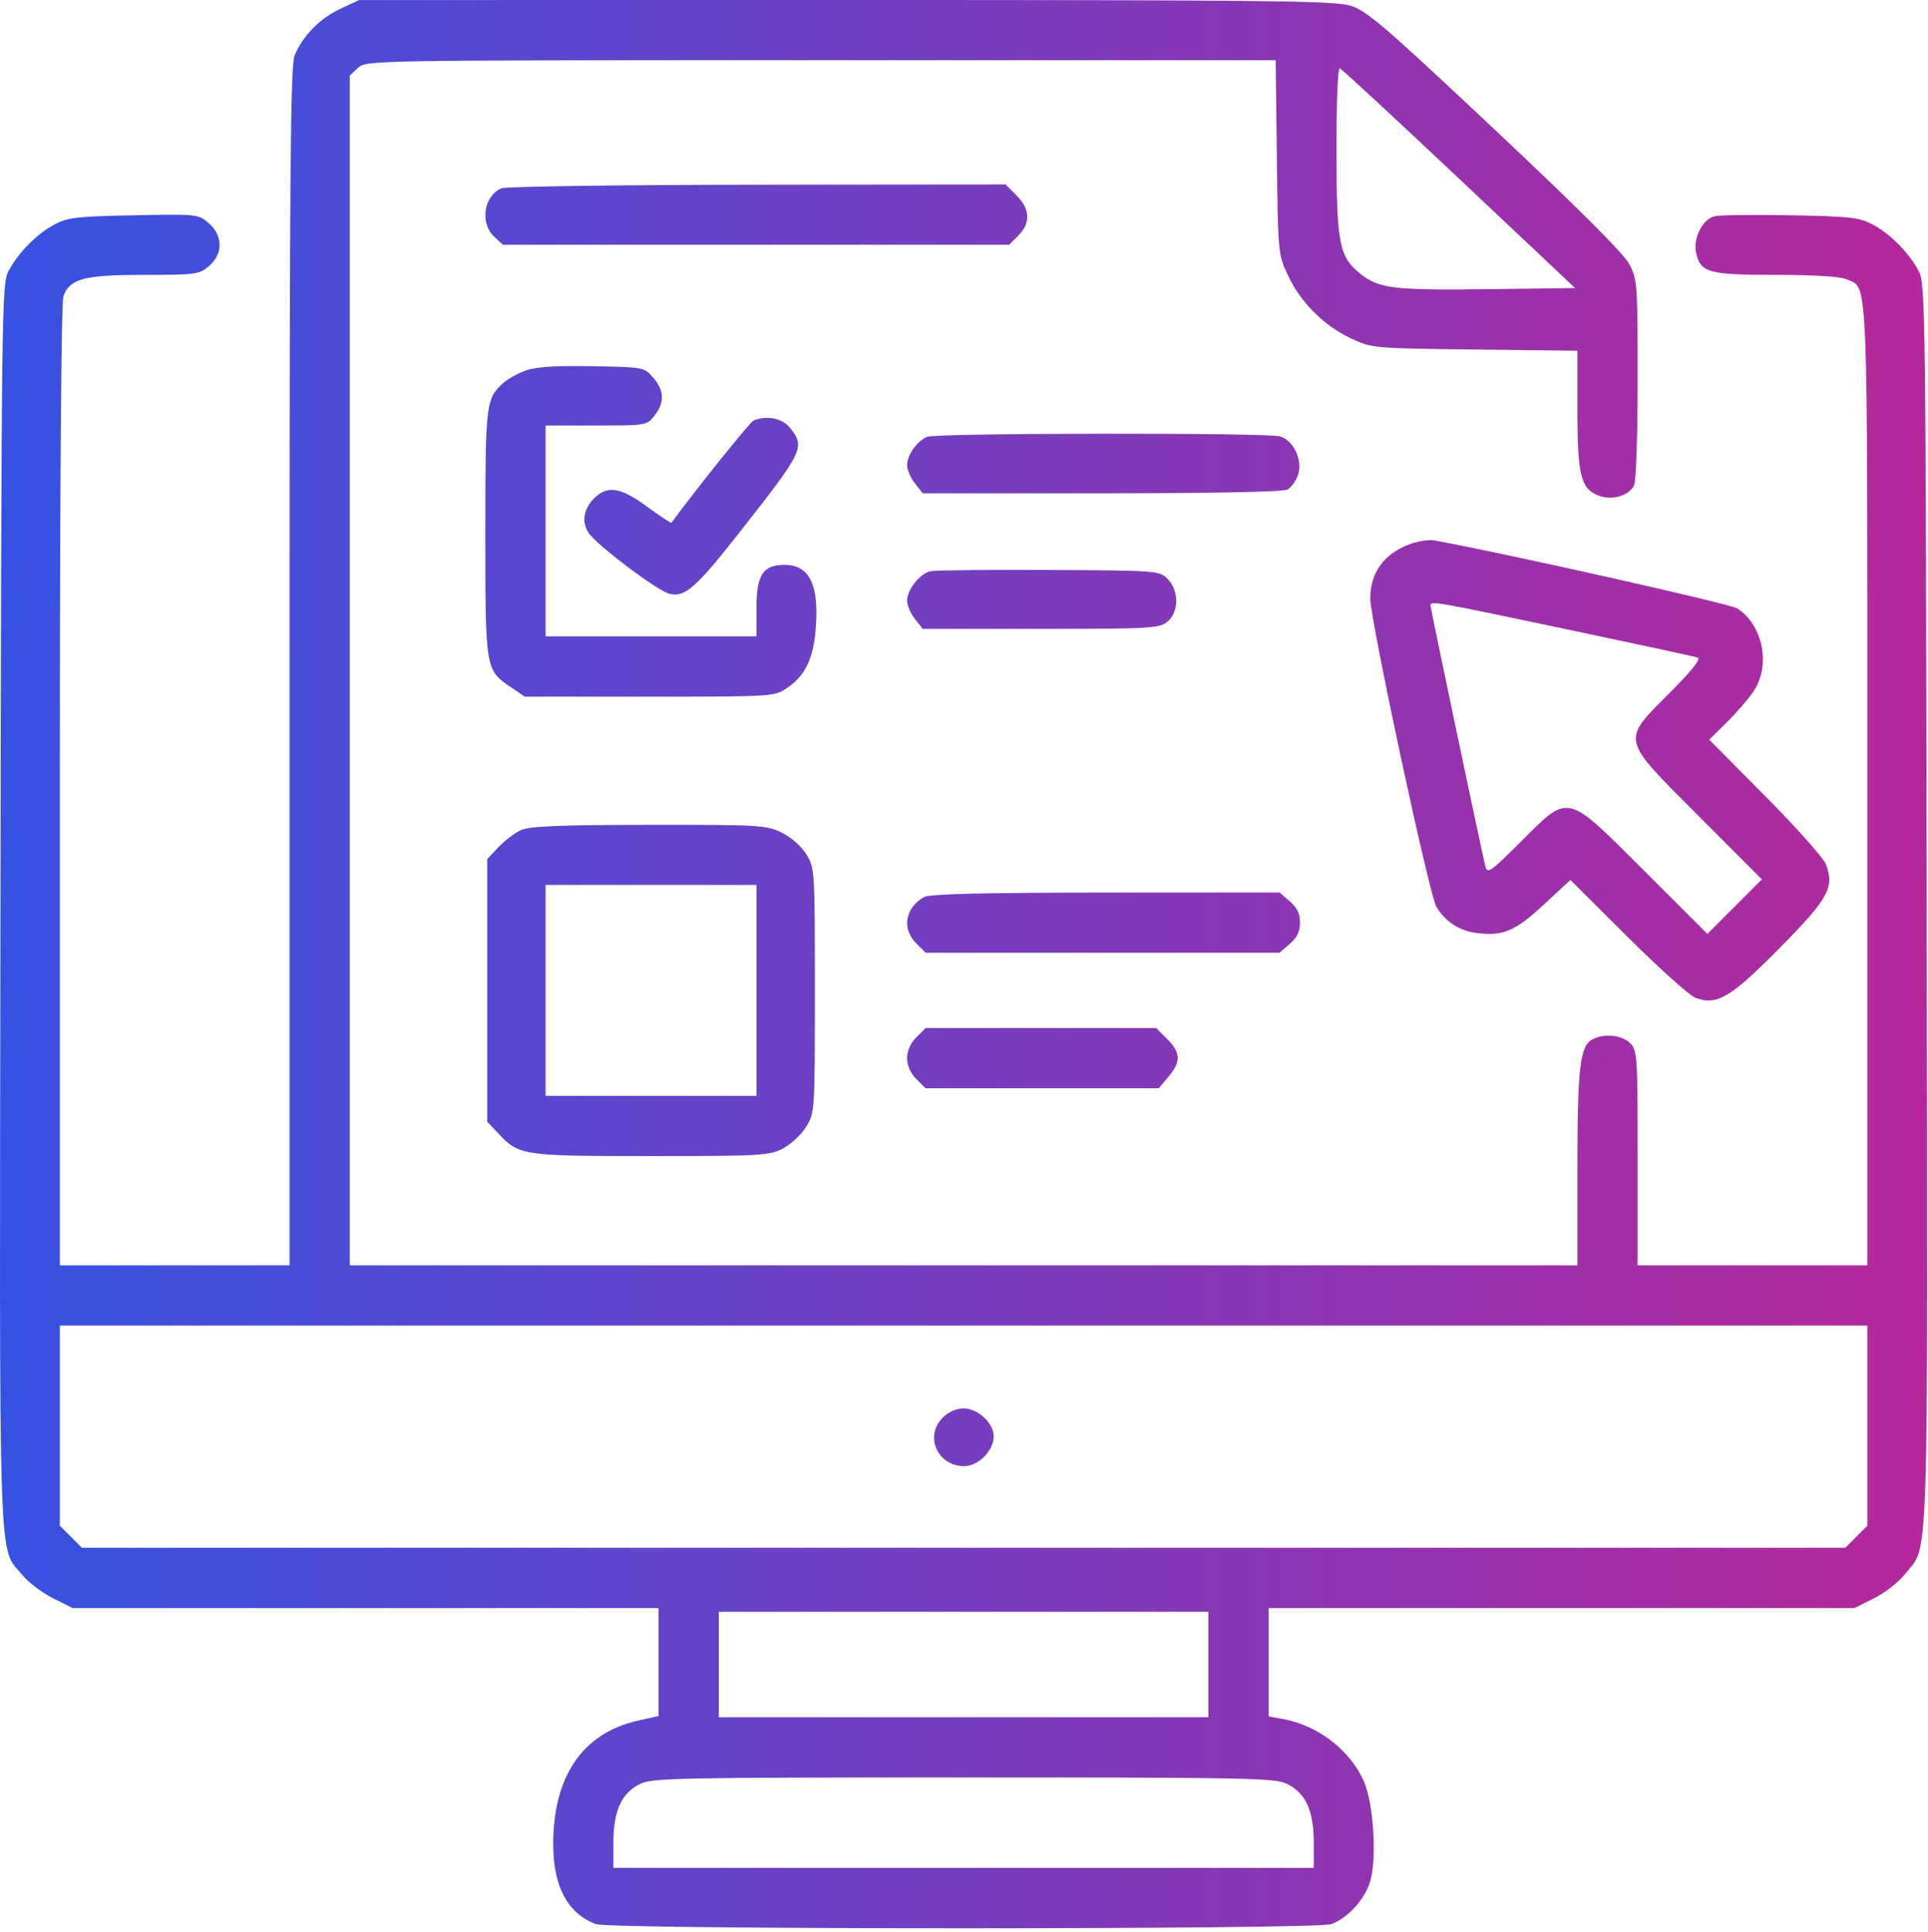 <svg width="512" height="513" viewBox="0 0 512 513" fill="none" xmlns="http://www.w3.org/2000/svg">
<path fill-rule="evenodd" clip-rule="evenodd" d="M90.35 2.357C84.96 4.867 80.426 9.491 78.239 14.708C77.127 17.362 76.891 45.797 76.891 176.958V335.99H46.391H15.891V208.555C15.891 129.832 16.257 80.158 16.848 78.603C18.608 73.974 22.366 72.99 38.286 72.99C52.043 72.99 52.918 72.871 55.502 70.648C59.279 67.4 59.239 62.546 55.409 59.251C52.629 56.861 52.373 56.834 35.492 57.166C20.264 57.466 17.953 57.739 14.391 59.659C9.679 62.198 4.855 67.1 2.253 71.99C0.462 75.357 0.381 81.763 0.129 240.447C-0.159 421.883 -0.532 410.382 5.897 418.181C7.542 420.177 11.227 422.975 14.086 424.4L19.284 426.99H97.087H174.891V441.331V455.672L169.486 456.881C154.696 460.191 146.86 471.673 146.913 489.958C146.945 500.982 150.785 508.112 158.206 510.923C162.127 512.409 349.636 512.414 353.576 510.929C358.052 509.241 362.576 504.188 363.925 499.368C365.679 493.103 364.714 478.619 362.164 472.944C358.426 464.626 350.015 458.183 340.641 456.458L336.891 455.767V441.379V426.99H414.695H492.498L497.673 424.411C500.519 422.993 504.227 420.091 505.912 417.963C512.322 409.871 511.94 421.665 511.653 240.481C511.401 81.764 511.32 75.357 509.529 71.99C506.928 67.101 502.104 62.199 497.391 59.657C493.804 57.722 491.547 57.464 475.538 57.162C465.718 56.977 456.614 57.094 455.306 57.422C452.148 58.215 449.575 63.277 450.407 67.062C451.582 72.411 453.65 72.99 471.566 72.99C482.02 72.99 488.73 73.415 490.419 74.185C496.176 76.808 495.891 69.806 495.891 208.44V335.99H465.391H434.891V307.49C434.891 280.323 434.797 278.896 432.891 276.99C430.729 274.828 425.944 274.356 422.869 276.002C419.577 277.764 418.902 283.579 418.897 310.24L418.891 335.99H255.891H92.891V178.029V20.068L95.08 18.029C97.257 16 97.881 15.99 218.018 15.99H338.768L339.08 41.74C339.387 67.194 339.421 67.555 342.039 73.138C345.411 80.33 351.551 86.47 358.743 89.842C364.354 92.473 364.571 92.492 391.641 92.812L418.891 93.133V108.412C418.891 125.893 419.746 129.605 424.205 131.48C427.807 132.994 432.387 131.801 433.912 128.951C434.48 127.89 434.891 116.027 434.891 100.713C434.891 75.244 434.811 74.154 432.641 70.081C431.159 67.299 418.972 55.126 396.916 34.396C367.214 6.48 362.882 2.768 358.484 1.462C354.232 0.199 335.198 -0.009 224.459 0L95.391 0.01L90.35 2.357ZM387.518 47.49L418.275 76.49L394.833 76.79C370.263 77.104 366.241 76.626 361.401 72.819C355.634 68.283 354.937 64.776 354.913 40.157C354.9 26.717 355.263 17.956 355.826 18.157C356.341 18.34 370.602 31.54 387.518 47.49ZM133.206 49.997C128.514 51.888 127.371 59.213 131.205 62.816L133.52 64.99H200.751H267.982L270.436 62.535C273.739 59.233 273.575 55.52 269.968 51.913L267.045 48.99L201.218 49.053C165.013 49.088 134.408 49.513 133.206 49.997ZM139.575 98.401C137.476 99.17 134.842 100.629 133.722 101.643C129.023 105.895 128.891 106.985 128.891 141.49C128.891 177.816 128.903 177.887 135.634 182.461L139.355 184.99H172.475C205.181 184.99 205.637 184.962 208.939 182.737C213.655 179.559 215.851 175.227 216.552 167.719C217.683 155.608 215.097 149.99 208.391 149.99C202.61 149.99 200.891 152.626 200.891 161.49V168.99H172.891H144.891V140.99V112.99H158.318C171.633 112.99 171.763 112.968 173.818 110.355C176.544 106.891 176.438 103.738 173.48 100.296C171.077 97.499 171.026 97.489 157.23 97.246C147.333 97.072 142.304 97.401 139.575 98.401ZM200.114 111.661C199.189 112.033 184.542 130.276 178.318 138.809C178.19 138.985 175.292 137.073 171.878 134.559C165.001 129.496 161.492 128.85 158.092 132.018C155.026 134.873 154.337 138.496 156.292 141.479C158.397 144.692 174.533 156.862 177.762 157.673C181.884 158.707 184.793 156.142 196.707 140.965C213.424 119.669 213.859 118.762 209.818 113.625C207.808 111.069 203.67 110.232 200.114 111.661ZM246.248 115.982C243.519 117.083 240.891 120.809 240.891 123.578C240.891 124.756 241.824 126.906 242.964 128.355L245.036 130.99H292.529C321.596 130.99 340.732 130.61 341.852 130.011C342.858 129.473 344.141 127.713 344.703 126.1C346.033 122.285 343.472 116.841 339.891 115.868C336.196 114.865 248.754 114.97 246.248 115.982ZM374.575 144.427C367.616 146.93 363.891 151.976 363.891 158.9C363.891 164.645 379.53 237.576 381.453 240.797C383.763 244.667 387.473 247.124 391.906 247.719C399.044 248.676 402.261 247.348 409.875 240.299L417.041 233.664L432.216 248.778C440.562 257.091 448.672 264.37 450.238 264.953C455.949 267.082 459.524 264.971 472.581 251.76C485.575 238.614 487.225 235.628 484.888 229.483C484.264 227.84 477.034 219.726 468.821 211.452L453.89 196.408L458.416 191.965C460.906 189.522 464.108 185.841 465.532 183.786C470.326 176.869 468.305 166.112 461.356 161.559C459.476 160.327 398.948 146.745 380.891 143.503C379.516 143.257 376.674 143.672 374.575 144.427ZM247.161 151.666C244.35 152.243 240.891 156.559 240.891 159.49C240.891 160.717 241.824 162.906 242.964 164.355L245.036 166.99H276.353C305.461 166.99 307.832 166.858 309.98 165.119C313.104 162.589 313.147 156.802 310.065 153.718C307.871 151.523 307.41 151.488 278.615 151.349C262.542 151.271 248.387 151.414 247.161 151.666ZM415.866 167.061C434.305 170.95 450.038 174.343 450.829 174.602C451.798 174.918 449.365 177.988 443.379 184.002C430.486 196.956 430.205 195.776 451.19 216.789L467.889 233.509L460.65 240.749L453.41 247.988L436.69 231.289C415.681 210.307 416.853 210.588 403.923 223.458C395.585 231.757 394.976 232.171 394.427 229.908C393.215 224.907 379.891 161.554 379.891 160.789C379.891 159.505 380.749 159.654 415.866 167.061ZM138.391 220.407C136.741 221.144 134.041 223.181 132.391 224.934L129.391 228.121V262.99V297.859L132.391 301.047C137.844 306.844 138.841 306.99 172.899 306.99C201.834 306.99 204.236 306.855 207.83 305.021C209.953 303.938 212.747 301.351 214.04 299.271C216.382 295.504 216.391 295.368 216.391 262.99C216.391 230.866 216.365 230.447 214.103 226.811C212.76 224.651 210.049 222.277 207.538 221.061C203.487 219.1 201.613 218.992 172.325 219.029C148.71 219.059 140.681 219.385 138.391 220.407ZM200.891 262.99V290.99H172.891H144.891V262.99V234.99H172.891H200.891V262.99ZM245.391 238.198C240.33 241.1 239.417 246.607 243.346 250.535L245.8 252.99H292.79H339.779L342.502 250.648C344.447 248.975 345.224 247.36 345.224 244.99C345.224 242.62 344.447 241.005 342.502 239.332L339.779 236.99L293.585 237.02C260.722 237.042 246.814 237.382 245.391 238.198ZM243.346 275.445C241.798 276.992 240.891 279.042 240.891 280.99C240.891 282.938 241.798 284.988 243.346 286.535L245.8 288.99H276.757H307.713L310.302 285.913C313.651 281.934 313.57 279.515 309.968 275.913L307.045 272.99H276.422H245.8L243.346 275.445ZM495.891 378.567V405.144L492.968 408.067L490.045 410.99H255.891H21.737L18.814 408.067L15.891 405.144V378.567V351.99H255.891H495.891V378.567ZM250.346 376.445C245.436 381.354 248.961 389.323 256.041 389.323C259.814 389.323 263.891 385.202 263.891 381.389C263.891 377.878 259.687 373.99 255.891 373.99C253.943 373.99 251.893 374.897 250.346 376.445ZM320.891 441.99V455.99H255.891H190.891V441.99V427.99H255.891H320.891V441.99ZM341.891 473.742C346.744 476.166 348.888 480.913 348.889 489.24L348.891 495.99H255.891H162.891L162.893 489.24C162.894 480.913 165.038 476.166 169.891 473.742C173.138 472.119 179.349 471.993 255.891 471.993C332.433 471.993 338.644 472.119 341.891 473.742Z" fill="url(#paint0_linear_107_26)"/>
<defs>
<linearGradient id="paint0_linear_107_26" x1="0" y1="511.874" x2="512.299" y2="511.874" gradientUnits="userSpaceOnUse">
<stop stop-color="#3652E2"/>
<stop offset="1" stop-color="#B5289B"/>
</linearGradient>
</defs>
</svg>
